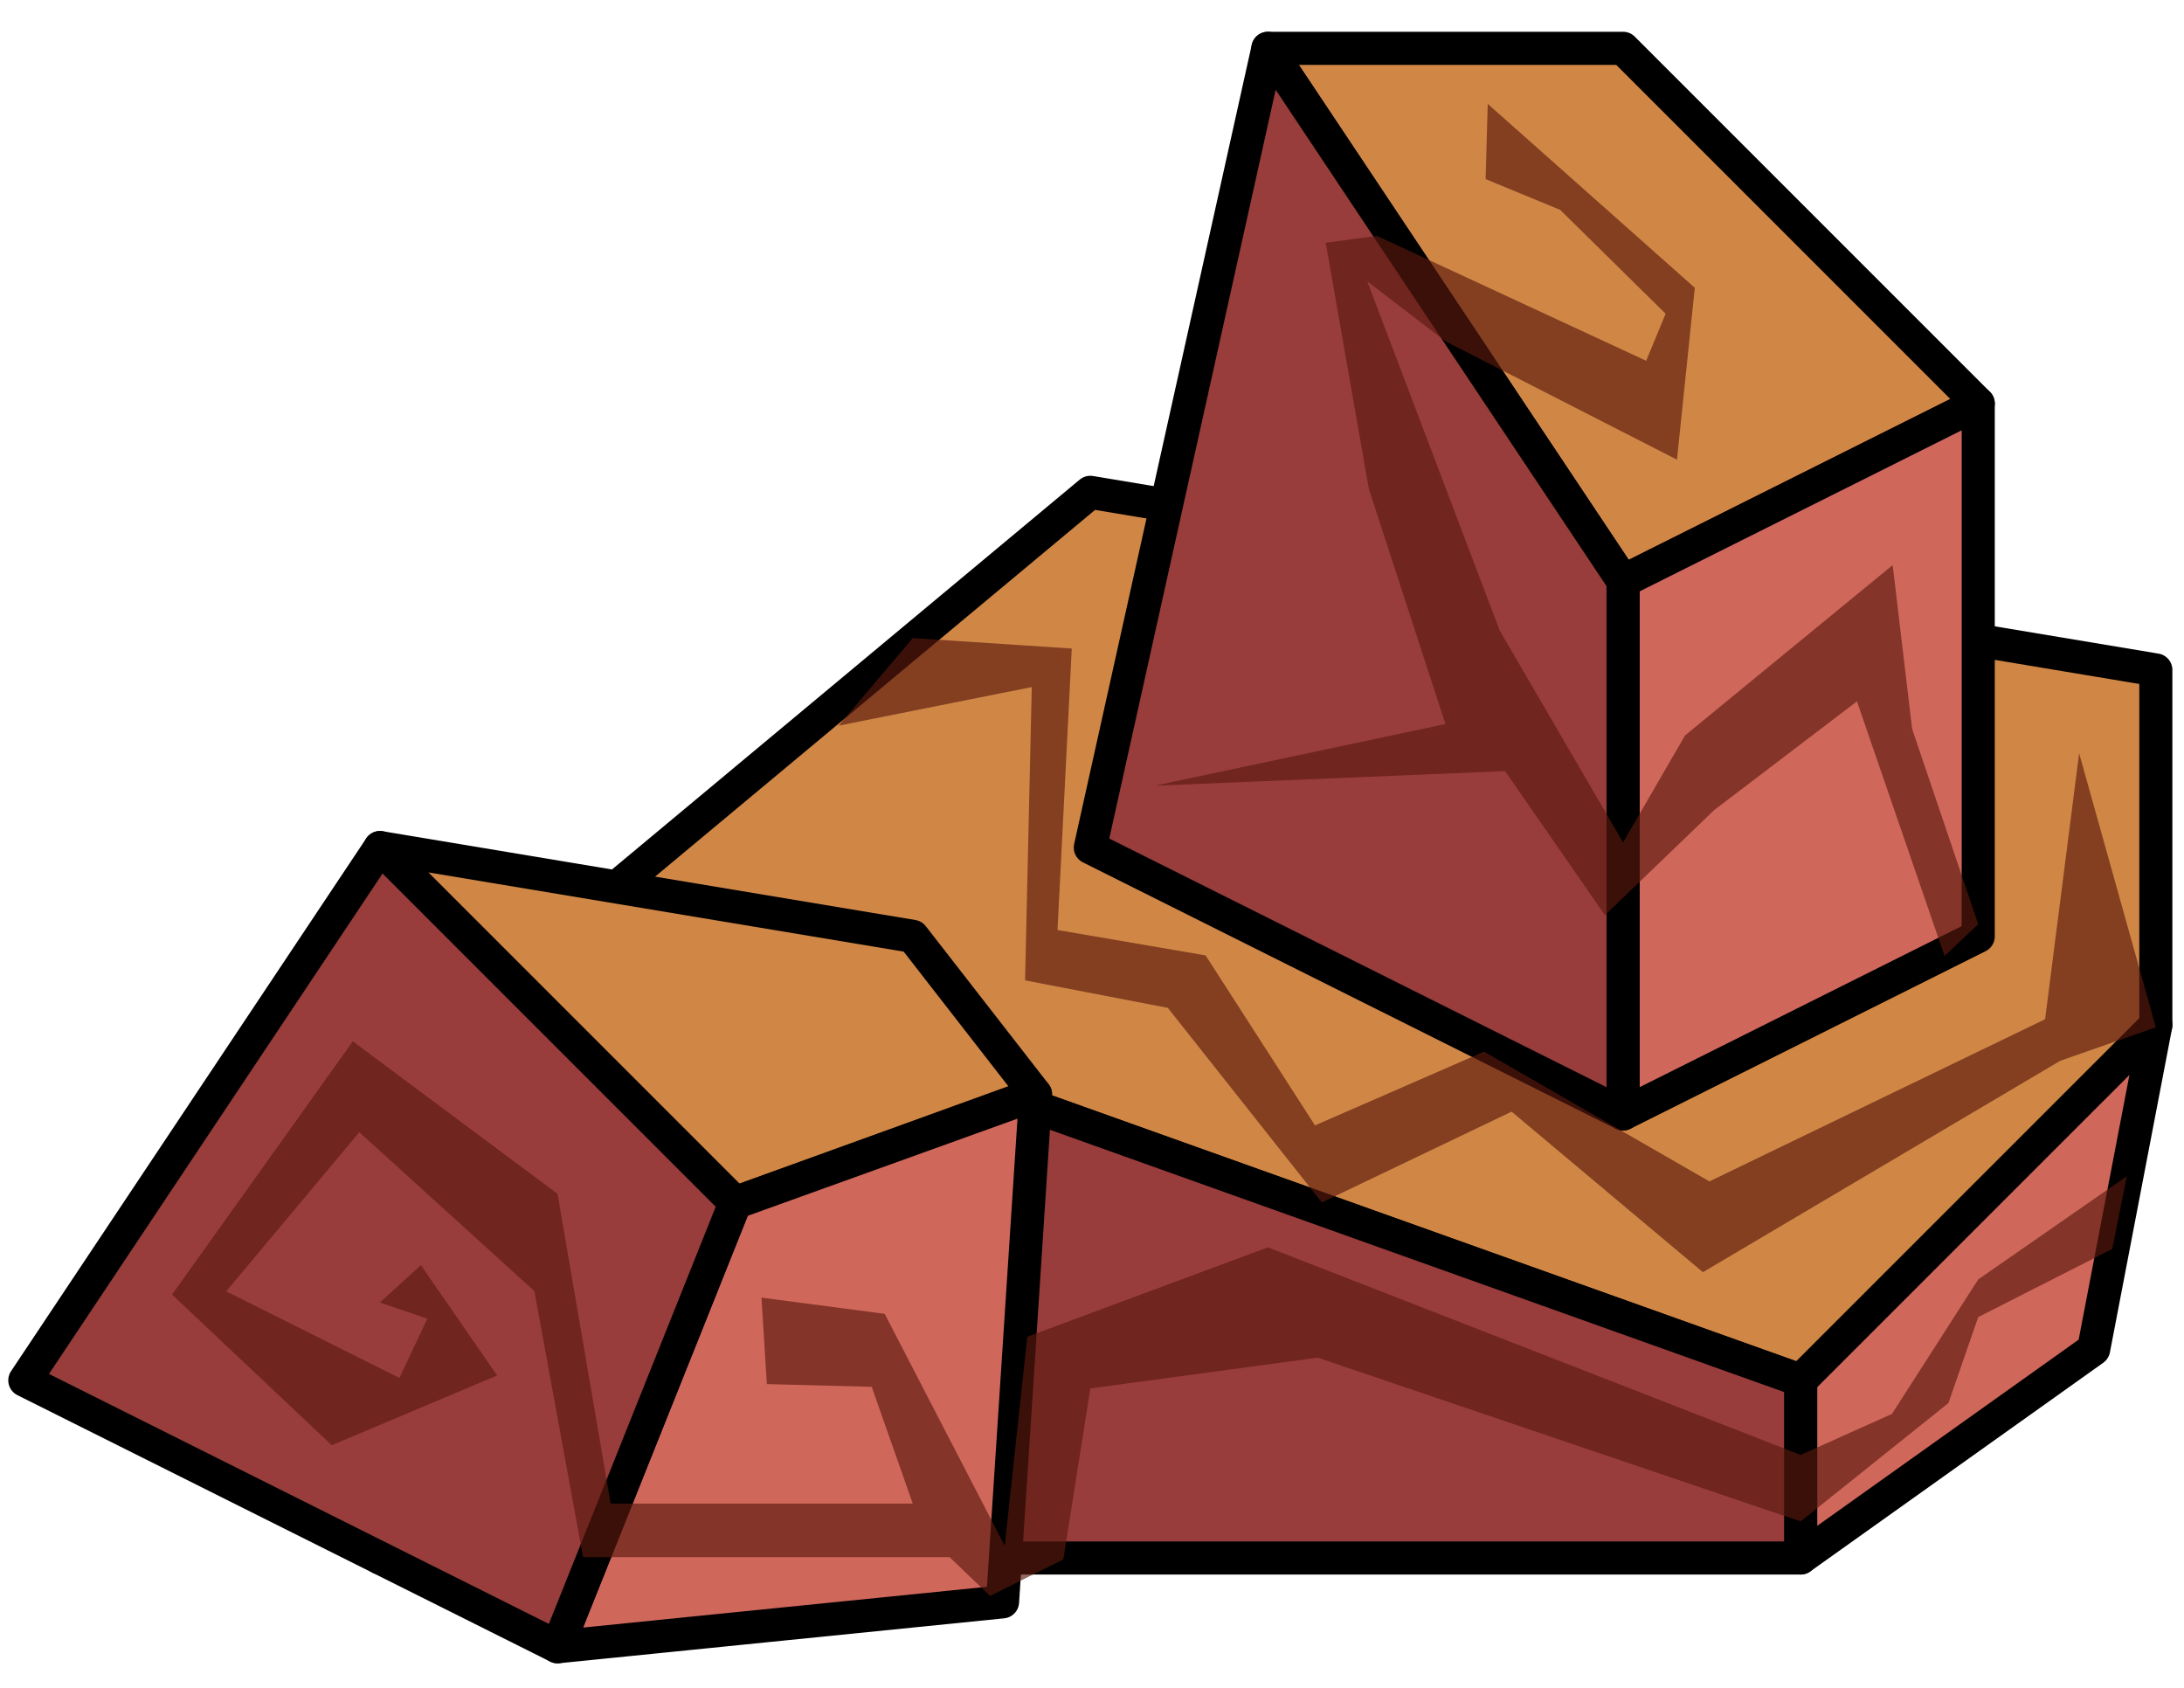<?xml version="1.0" encoding="UTF-8" standalone="no"?><!DOCTYPE svg PUBLIC "-//W3C//DTD SVG 1.1//EN" "http://www.w3.org/Graphics/SVG/1.1/DTD/svg11.dtd"><svg width="100%" height="100%" viewBox="0 0 66 51" version="1.1" xmlns="http://www.w3.org/2000/svg" xmlns:xlink="http://www.w3.org/1999/xlink" xml:space="preserve" xmlns:serif="http://www.serif.com/" style="fill-rule:evenodd;clip-rule:evenodd;stroke-linecap:round;stroke-linejoin:round;stroke-miterlimit:1.5;"><g id="rock-runes03"><path d="M65.149,20.243l0,10.733l-10.734,10.733l-37.566,-13.416l16.1,-13.417l32.2,5.367Z" style="fill:#d08746;stroke:#000;stroke-width:1px;"/><path d="M49.049,1.46l10.733,10.733l-10.733,5.367l-10.733,-16.1l10.733,0Z" style="fill:#d08746;stroke:#000;stroke-width:1px;"/><path d="M59.782,12.193l0,16.1l-10.733,5.366l0,-16.099l10.733,-5.367Z" style="fill:#d0675b;stroke:#000;stroke-width:1px;"/><path d="M38.316,1.46l-5.367,24.15l16.1,8.049l0,-16.099l-10.733,-16.1Z" style="fill:#983c3c;stroke:#000;stroke-width:1px;"/><path d="M65.149,30.976l-1.879,9.794l-8.855,6.306l0,-5.367l10.734,-10.733Z" style="fill:#d0675b;stroke:#000;stroke-width:1px;"/><path d="M54.415,41.709l0,5.367l-42.932,0l5.366,-18.783l37.566,13.416Z" style="fill:#983c3c;stroke:#000;stroke-width:1px;"/><path d="M11.483,25.61l16.1,2.683l3.705,4.764l-9.072,3.286l-10.733,-10.733Z" style="fill:#d08746;stroke:#000;stroke-width:1px;"/><path d="M31.297,33.072l-1,15.33l-13.448,1.357l5.367,-13.416l9.081,-3.271Z" style="fill:#d0675b;stroke:#000;stroke-width:1px;"/><path d="M11.483,25.61l-10.733,16.099l16.099,8.05l5.367,-13.416l-10.733,-10.733Z" style="fill:#983c3c;stroke:#000;stroke-width:1px;"/><path d="M64.273,35.539l-4.491,3.12l-2.607,4.063l-2.76,1.24l-16.099,-6.272l-7.271,2.701l-0.683,6.315l-3.627,-7.007l-3.724,-0.49l0.164,2.613l3.168,0.082l1.24,3.528l-9.129,0l-1.605,-9.359l-6.187,-4.607l-5.461,7.651l4.824,4.551l4.998,-2.107l-2.303,-3.332l-1.237,1.127l1.433,0.49l-0.846,1.79l-5.234,-2.617l4.022,-4.809l5.291,4.8l1.472,8.04l11.075,0l1.224,1.174l2.215,-1.108l0.814,-5.163l6.871,-0.931l14.595,4.949l4.467,-3.577l0.9,-2.597l4.05,-2.058l0.441,-2.2Z" style="fill:#5b190f;fill-opacity:0.65;"/><path d="M65.149,31.042l-2.318,-8.282l-1.029,8.037l-10.144,4.9l-6.812,-3.92l-5.107,2.227l-3.306,-5.136l-4.475,-0.767l0.431,-8.505l-4.806,-0.315l-2.24,2.646l5.837,-1.166l-0.203,8.862l4.314,0.831l4.655,5.88l5.734,-2.744l5.782,4.851l10.797,-6.387l2.89,-1.012" style="fill:#5b190f;fill-opacity:0.65;"/><path d="M59.782,27.926l-1.998,-5.901l-0.588,-4.95l-6.273,5.146l-1.874,3.234l-3.727,-6.399l-4.004,-10.556l2.364,1.813l6.996,3.577l0.539,-5.194l-6.258,-5.558l-0.064,2.274l2.255,0.931l3.185,3.137l-0.588,1.421l-8.135,-3.773l-1.549,0.206l1.304,7.438l2.315,7.106l-8.783,1.862l10.585,-0.441l3.017,4.353l3.304,-3.177l4.312,-3.283l2.647,7.693l1.018,-0.959Z" style="fill:#5b190f;fill-opacity:0.65;"/></g></svg>